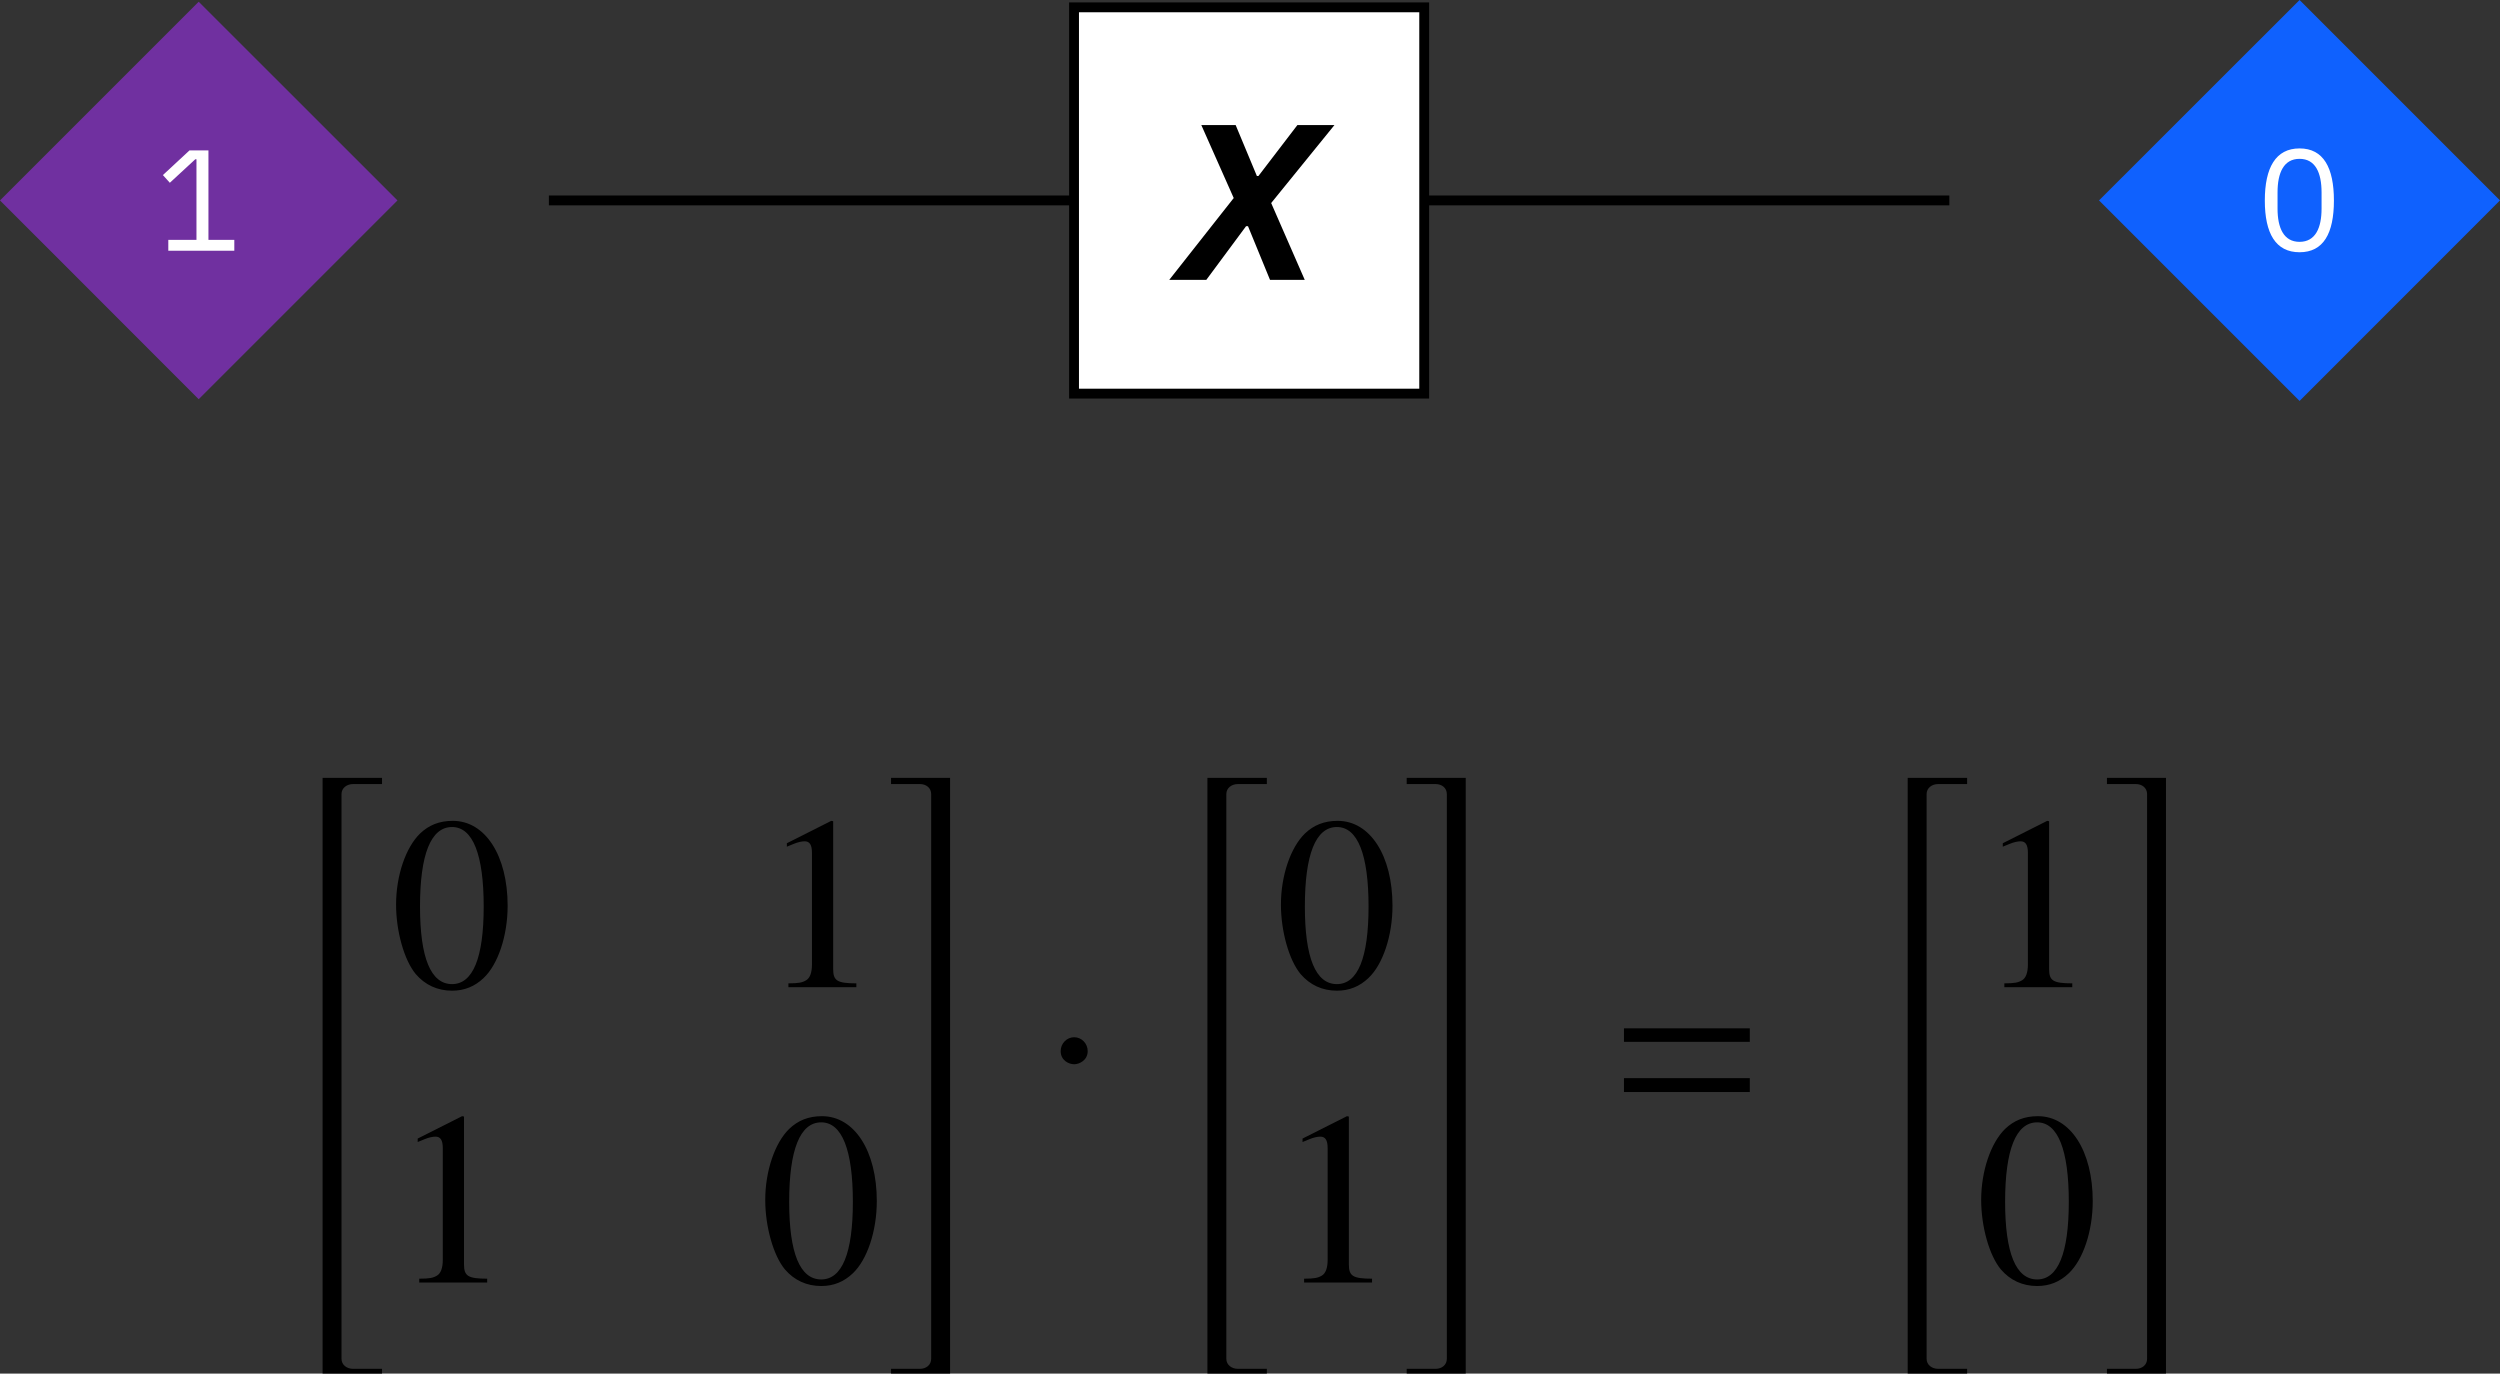 <?xml version="1.0" encoding="UTF-8"?>
<svg xmlns="http://www.w3.org/2000/svg" xmlns:xlink="http://www.w3.org/1999/xlink" width="101.2pt" height="55.603pt" viewBox="0 0 101.2 55.603" version="1.1">
<rect x="0" y="0" width="101.2" height="55.603" fill="#333333" stroke="none"/>
<defs>
<g>
<symbol overflow="visible" id="glyph0-0">
<path style="stroke:none;" d="M 0.188 0 L 2.562 0 L 2.562 -4.547 L 0.188 -4.547 Z M 0.531 -0.344 L 0.531 -4.203 L 2.219 -4.203 L 2.219 -0.344 Z M 0.531 -0.344 "/>
</symbol>
<symbol overflow="visible" id="glyph0-1">
<path style="stroke:none;" d="M 3.188 0 L 3.188 -0.438 L 2.141 -0.438 L 2.141 -4.062 L 1.375 -4.062 L 0.297 -3.062 L 0.578 -2.75 L 1.609 -3.703 L 1.656 -3.703 L 1.656 -0.438 L 0.516 -0.438 L 0.516 0 Z M 3.188 0 "/>
</symbol>
<symbol overflow="visible" id="glyph0-2">
<path style="stroke:none;" d="M 1.75 0.062 C 2.719 0.062 3.141 -0.703 3.141 -2.031 C 3.141 -3.359 2.719 -4.141 1.75 -4.141 C 0.781 -4.141 0.344 -3.359 0.344 -2.031 C 0.344 -0.703 0.781 0.062 1.75 0.062 Z M 1.75 -0.359 C 1.109 -0.359 0.859 -0.922 0.859 -1.703 L 0.859 -2.359 C 0.859 -3.156 1.109 -3.719 1.75 -3.719 C 2.391 -3.719 2.641 -3.156 2.641 -2.359 L 2.641 -1.703 C 2.641 -0.922 2.391 -0.359 1.75 -0.359 Z M 1.75 -0.359 "/>
</symbol>
<symbol overflow="visible" id="glyph1-0">
<path style="stroke:none;" d="M 0.281 0 L 3.953 0 L 3.953 -7 L 0.281 -7 Z M 1.188 -0.891 L 1.188 -6.094 L 3.047 -6.094 L 3.047 -0.891 Z M 1.188 -0.891 "/>
</symbol>
<symbol overflow="visible" id="glyph1-1">
<path style="stroke:none;" d="M 3.766 -3.109 L 6.328 -6.266 L 4.828 -6.266 L 3.25 -4.203 L 3.188 -4.203 L 2.328 -6.266 L 0.938 -6.266 L 2.25 -3.312 L -0.359 0 L 1.141 0 L 2.75 -2.172 L 2.828 -2.172 L 3.719 0 L 5.125 0 Z M 3.766 -3.109 "/>
</symbol>
<symbol overflow="visible" id="glyph2-0">
<path style="stroke:none;" d=""/>
</symbol>
<symbol overflow="visible" id="glyph2-1">
<path style="stroke:none;" d="M 3.281 23.609 L 3.281 23.359 L 2.109 23.359 C 1.859 23.359 1.641 23.203 1.641 22.953 L 1.641 0.094 C 1.641 -0.156 1.859 -0.312 2.109 -0.312 L 3.281 -0.312 L 3.281 -0.562 L 0.875 -0.562 L 0.875 23.609 Z M 3.281 23.609 "/>
</symbol>
<symbol overflow="visible" id="glyph2-2">
<path style="stroke:none;" d="M 2.734 23.609 L 2.734 -0.562 L 0.344 -0.562 L 0.344 -0.312 L 1.516 -0.312 C 1.766 -0.312 1.969 -0.156 1.969 0.094 L 1.969 22.953 C 1.969 23.203 1.766 23.359 1.516 23.359 L 0.344 23.359 L 0.344 23.609 Z M 2.734 23.609 "/>
</symbol>
<symbol overflow="visible" id="glyph3-0">
<path style="stroke:none;" d=""/>
</symbol>
<symbol overflow="visible" id="glyph3-1">
<path style="stroke:none;" d="M 2.531 -6.734 C 1.984 -6.734 1.562 -6.562 1.203 -6.219 C 0.625 -5.656 0.234 -4.516 0.234 -3.344 C 0.234 -2.266 0.562 -1.094 1.031 -0.531 C 1.406 -0.094 1.906 0.141 2.5 0.141 C 3 0.141 3.422 -0.031 3.781 -0.375 C 4.359 -0.922 4.75 -2.078 4.75 -3.297 C 4.75 -5.328 3.844 -6.734 2.531 -6.734 Z M 2.5 -6.484 C 3.344 -6.484 3.781 -5.359 3.781 -3.266 C 3.781 -1.188 3.344 -0.125 2.5 -0.125 C 1.641 -0.125 1.203 -1.188 1.203 -3.266 C 1.203 -5.375 1.641 -6.484 2.5 -6.484 Z M 2.5 -6.484 "/>
</symbol>
<symbol overflow="visible" id="glyph3-2">
<path style="stroke:none;" d="M 2.906 -6.734 L 1.109 -5.828 L 1.109 -5.688 C 1.219 -5.734 1.328 -5.781 1.375 -5.797 C 1.562 -5.875 1.719 -5.906 1.828 -5.906 C 2.031 -5.906 2.125 -5.766 2.125 -5.438 L 2.125 -0.922 C 2.125 -0.594 2.047 -0.375 1.891 -0.281 C 1.734 -0.188 1.594 -0.156 1.172 -0.156 L 1.172 0 L 3.922 0 L 3.922 -0.156 C 3.141 -0.156 2.984 -0.266 2.984 -0.734 L 2.984 -6.719 Z M 2.906 -6.734 "/>
</symbol>
<symbol overflow="visible" id="glyph4-0">
<path style="stroke:none;" d=""/>
</symbol>
<symbol overflow="visible" id="glyph4-1">
<path style="stroke:none;" d="M 1.797 -2.562 C 1.797 -2.875 1.547 -3.125 1.25 -3.125 C 0.953 -3.125 0.703 -2.875 0.703 -2.562 C 0.703 -2.188 1.031 -2.031 1.25 -2.031 C 1.453 -2.031 1.797 -2.188 1.797 -2.562 Z M 1.797 -2.562 "/>
</symbol>
<symbol overflow="visible" id="glyph5-0">
<path style="stroke:none;" d=""/>
</symbol>
<symbol overflow="visible" id="glyph5-1">
<path style="stroke:none;" d="M 5.719 -3.297 L 5.719 -3.844 L 0.625 -3.844 L 0.625 -3.297 Z M 5.719 -1.266 L 5.719 -1.828 L 0.625 -1.828 L 0.625 -1.266 Z M 5.719 -1.266 "/>
</symbol>
</g>
<clipPath id="clip1">
  <path d="M 84 0 L 101.199 0 L 101.199 17 L 84 17 Z M 84 0 "/>
</clipPath>
<clipPath id="clip2">
  <path d="M 13 31 L 16 31 L 16 55.602 L 13 55.602 Z M 13 31 "/>
</clipPath>
<clipPath id="clip3">
  <path d="M 36 31 L 39 31 L 39 55.602 L 36 55.602 Z M 36 31 "/>
</clipPath>
<clipPath id="clip4">
  <path d="M 48 31 L 52 31 L 52 55.602 L 48 55.602 Z M 48 31 "/>
</clipPath>
<clipPath id="clip5">
  <path d="M 56 31 L 60 31 L 60 55.602 L 56 55.602 Z M 56 31 "/>
</clipPath>
<clipPath id="clip6">
  <path d="M 77 31 L 80 31 L 80 55.602 L 77 55.602 Z M 77 31 "/>
</clipPath>
<clipPath id="clip7">
  <path d="M 85 31 L 88 31 L 88 55.602 L 85 55.602 Z M 85 31 "/>
</clipPath>
</defs>
<g id="surface1">
<path style="fill:none;stroke-width:0.399;stroke-linecap:butt;stroke-linejoin:miter;stroke:rgb(0%,0%,0%);stroke-opacity:1;stroke-miterlimit:10;" d="M -28.346 24.805 L 28.345 24.805 " transform="matrix(1,0,0,-1,50.565,32.918)"/>
<path style=" stroke:none;fill-rule:nonzero;fill:rgb(43.921%,18.825%,62.746%);fill-opacity:1;" d="M 16.09 8.113 L 8.043 0.07 L 0 8.113 L 8.043 16.16 Z M 16.09 8.113 "/>
<g style="fill:rgb(100%,100%,100%);fill-opacity:1;">
  <use xlink:href="#glyph0-1" x="6.297" y="10.149"/>
</g>
<g clip-path="url(#clip1)" clip-rule="nonzero">
<path style=" stroke:none;fill-rule:nonzero;fill:rgb(5.881%,38.039%,99.608%);fill-opacity:1;" d="M 101.199 8.113 L 93.086 0 L 84.969 8.113 L 93.086 16.23 Z M 101.199 8.113 "/>
</g>
<g style="fill:rgb(100%,100%,100%);fill-opacity:1;">
  <use xlink:href="#glyph0-2" x="91.336" y="10.149"/>
</g>
<path style="fill-rule:nonzero;fill:rgb(100%,100%,100%);fill-opacity:1;stroke-width:0.399;stroke-linecap:butt;stroke-linejoin:miter;stroke:rgb(0%,0%,0%);stroke-opacity:1;stroke-miterlimit:10;" d="M -7.088 16.984 L 7.087 16.984 L 7.087 32.621 L -7.088 32.621 Z M -7.088 16.984 " transform="matrix(1,0,0,-1,50.565,32.918)"/>
<g style="fill:rgb(0%,0%,0%);fill-opacity:1;">
  <use xlink:href="#glyph1-1" x="47.691" y="11.328"/>
</g>
<g clip-path="url(#clip2)" clip-rule="nonzero">
<g style="fill:rgb(0%,0%,0%);fill-opacity:1;">
  <use xlink:href="#glyph2-1" x="12.183" y="32.051"/>
</g>
</g>
<g style="fill:rgb(0%,0%,0%);fill-opacity:1;">
  <use xlink:href="#glyph3-1" x="15.799" y="39.962"/>
</g>
<g style="fill:rgb(0%,0%,0%);fill-opacity:1;">
  <use xlink:href="#glyph3-2" x="30.743" y="39.962"/>
</g>
<g style="fill:rgb(0%,0%,0%);fill-opacity:1;">
  <use xlink:href="#glyph3-2" x="15.799" y="51.917"/>
</g>
<g style="fill:rgb(0%,0%,0%);fill-opacity:1;">
  <use xlink:href="#glyph3-1" x="30.743" y="51.917"/>
</g>
<g clip-path="url(#clip3)" clip-rule="nonzero">
<g style="fill:rgb(0%,0%,0%);fill-opacity:1;">
  <use xlink:href="#glyph2-2" x="35.725" y="32.051"/>
</g>
</g>
<g style="fill:rgb(0%,0%,0%);fill-opacity:1;">
  <use xlink:href="#glyph4-1" x="42.233" y="45.112"/>
</g>
<g clip-path="url(#clip4)" clip-rule="nonzero">
<g style="fill:rgb(0%,0%,0%);fill-opacity:1;">
  <use xlink:href="#glyph2-1" x="48.001" y="32.051"/>
</g>
</g>
<g style="fill:rgb(0%,0%,0%);fill-opacity:1;">
  <use xlink:href="#glyph3-1" x="51.618" y="39.962"/>
</g>
<g style="fill:rgb(0%,0%,0%);fill-opacity:1;">
  <use xlink:href="#glyph3-2" x="51.618" y="51.917"/>
</g>
<g clip-path="url(#clip5)" clip-rule="nonzero">
<g style="fill:rgb(0%,0%,0%);fill-opacity:1;">
  <use xlink:href="#glyph2-2" x="56.599" y="32.051"/>
</g>
</g>
<g style="fill:rgb(0%,0%,0%);fill-opacity:1;">
  <use xlink:href="#glyph5-1" x="65.113" y="45.471"/>
</g>
<g clip-path="url(#clip6)" clip-rule="nonzero">
<g style="fill:rgb(0%,0%,0%);fill-opacity:1;">
  <use xlink:href="#glyph2-1" x="76.348" y="32.051"/>
</g>
</g>
<g style="fill:rgb(0%,0%,0%);fill-opacity:1;">
  <use xlink:href="#glyph3-2" x="79.964" y="39.962"/>
</g>
<g style="fill:rgb(0%,0%,0%);fill-opacity:1;">
  <use xlink:href="#glyph3-1" x="79.964" y="51.917"/>
</g>
<g clip-path="url(#clip7)" clip-rule="nonzero">
<g style="fill:rgb(0%,0%,0%);fill-opacity:1;">
  <use xlink:href="#glyph2-2" x="84.945" y="32.051"/>
</g>
</g>
</g>
</svg>
